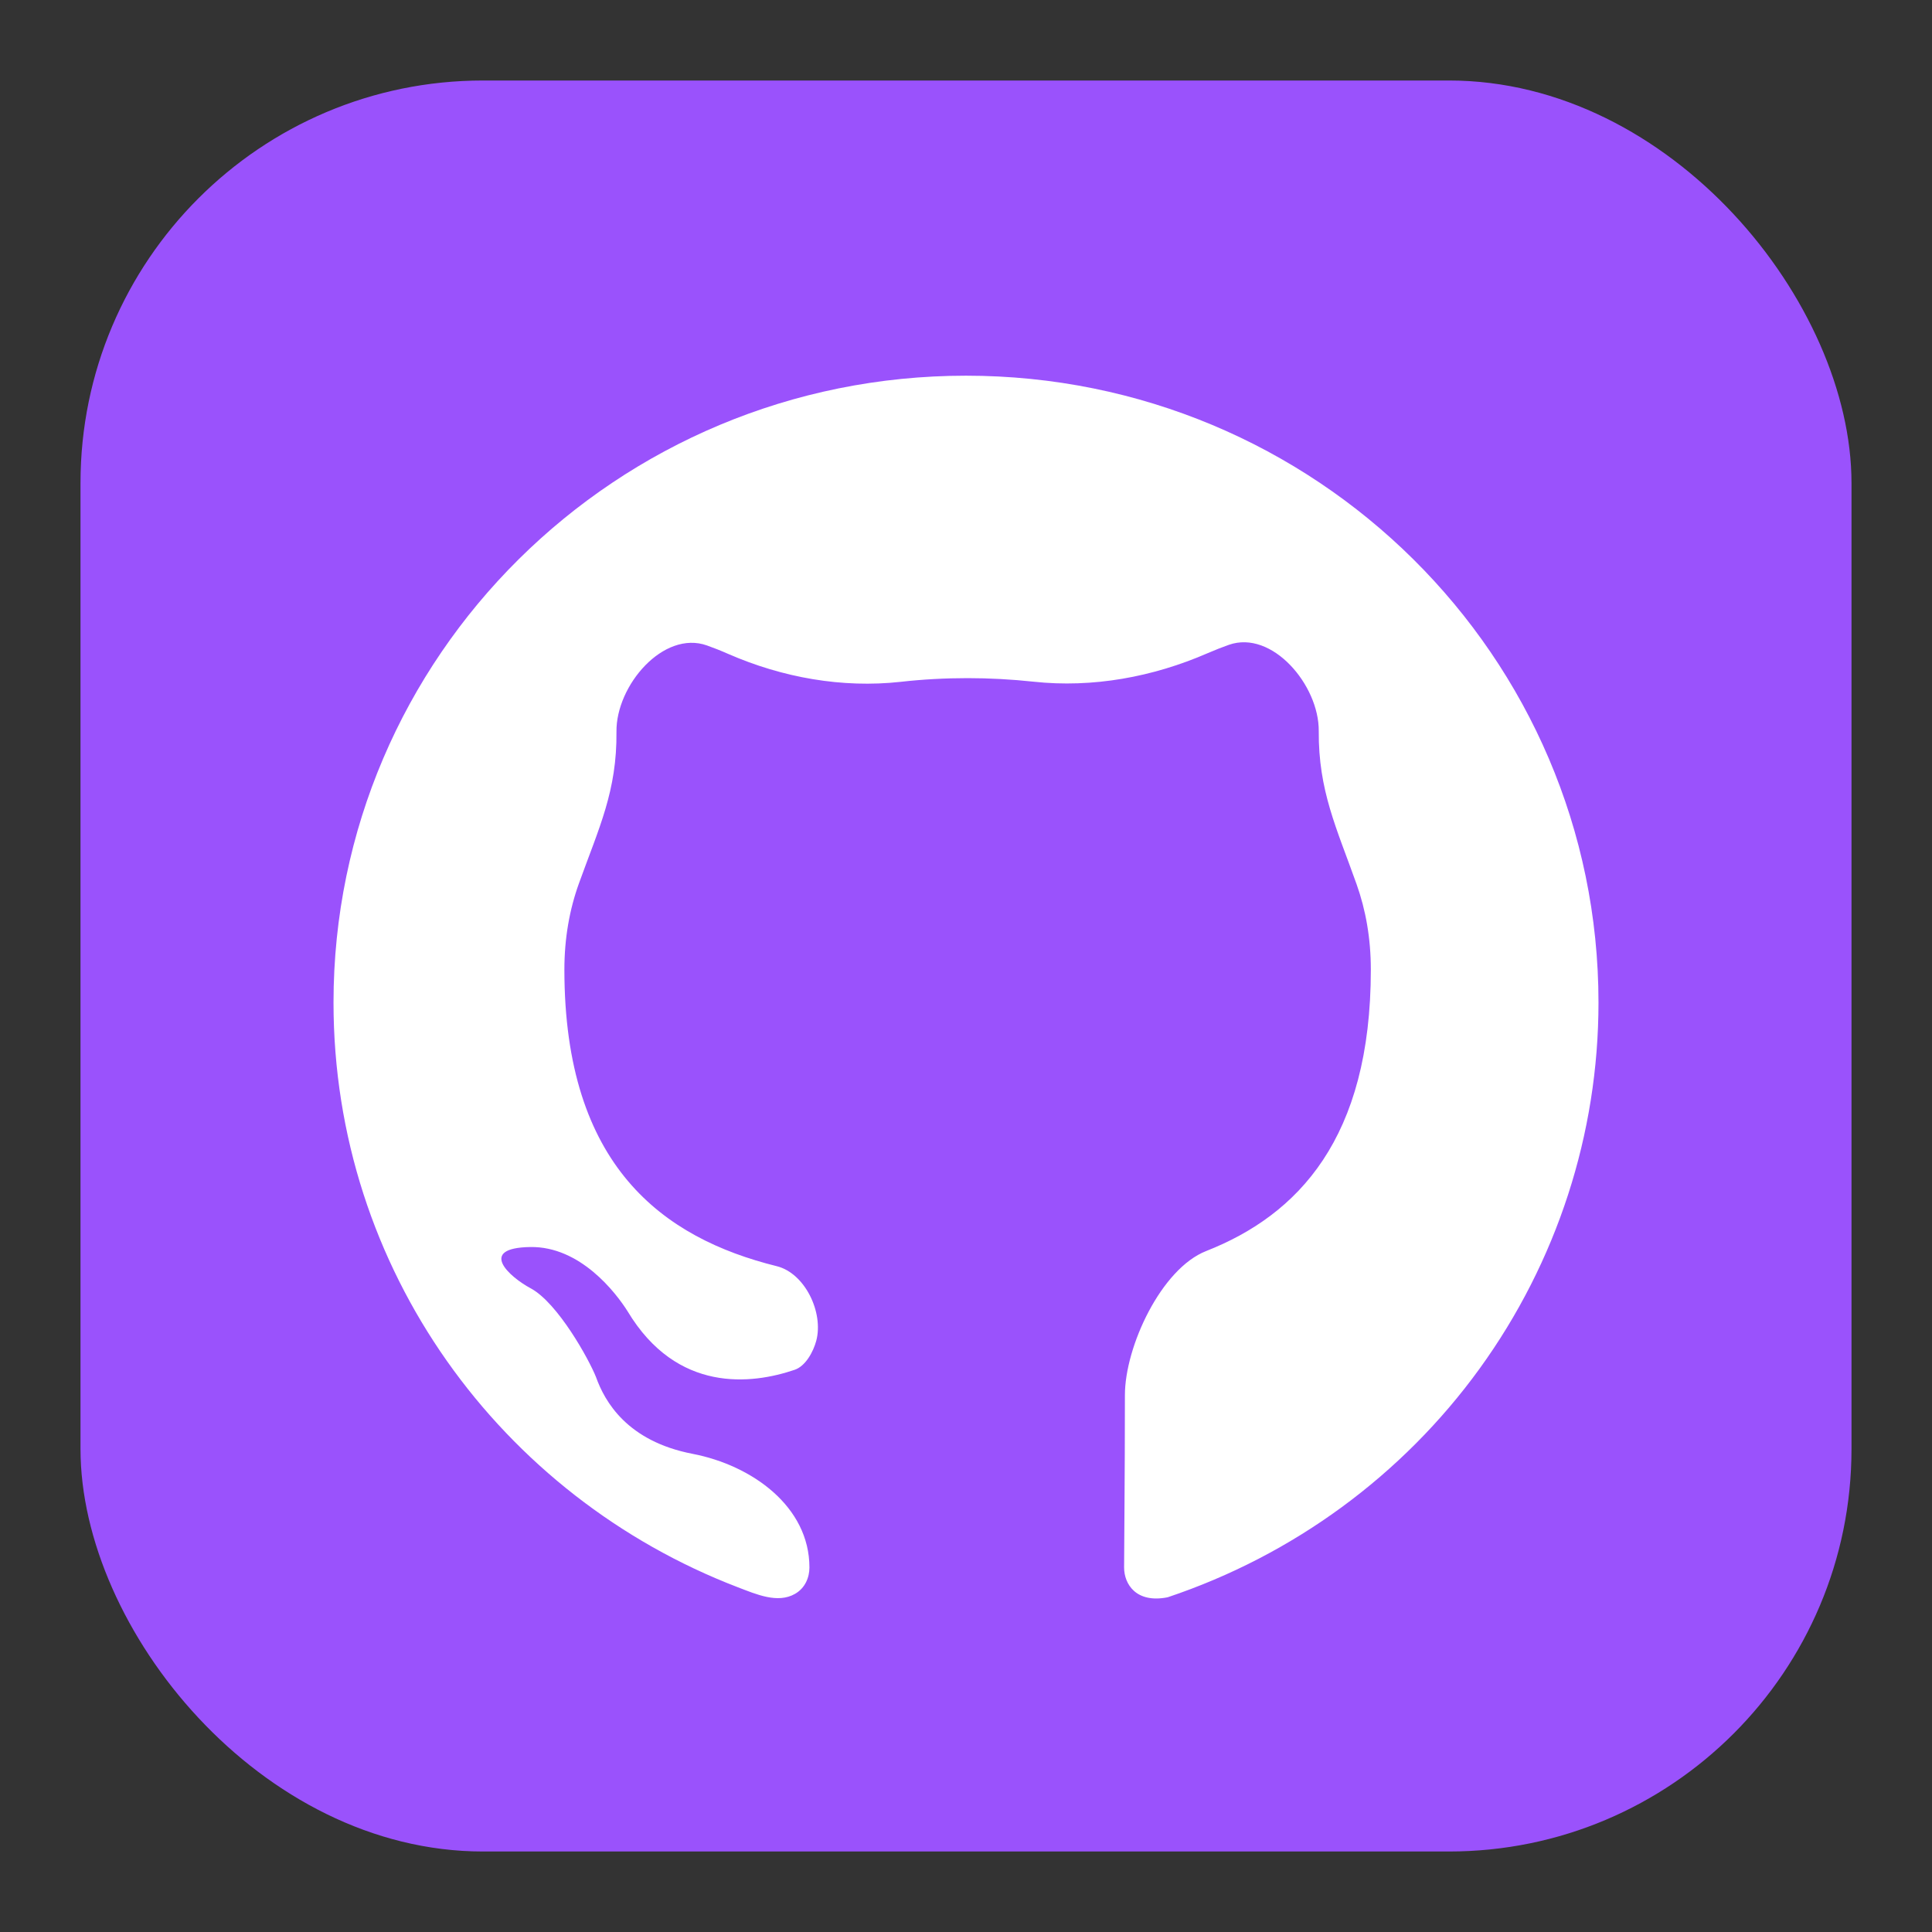<svg width="24" height="24" viewBox="0 0 24 24" fill="none" xmlns="http://www.w3.org/2000/svg">
<rect x="0" y="0" width="24" height="24" fill="#333333" stroke="none"/>
<rect x="1" y="1" width="22" height="22" rx="5" fill="#9A52FC"/>
<path d="M12 4.667C7.659 4.667 4.143 8.152 4.143 12.454C4.143 15.771 6.226 18.591 9.167 19.718C9.397 19.806 9.661 19.922 9.875 19.8C10.002 19.728 10.055 19.595 10.055 19.472V19.472C10.055 18.717 9.345 18.203 8.603 18.06C7.79 17.903 7.512 17.41 7.404 17.107C7.315 16.883 6.932 16.192 6.598 16.007C6.323 15.861 5.93 15.501 6.588 15.491C7.207 15.481 7.649 16.056 7.796 16.289C8.41 17.311 9.341 17.197 9.872 17.016C10.007 16.97 10.103 16.793 10.14 16.655V16.655C10.233 16.305 10 15.816 9.649 15.729C8.241 15.38 7.011 14.49 7.011 12.045C7.011 11.658 7.074 11.301 7.191 10.976C7.441 10.282 7.665 9.827 7.658 9.09V9.09C7.651 8.516 8.241 7.826 8.782 8.018C8.864 8.047 8.953 8.082 9.048 8.124C9.72 8.417 10.46 8.55 11.188 8.47C11.463 8.439 11.742 8.424 12.02 8.424C12.293 8.424 12.566 8.439 12.837 8.468C13.574 8.548 14.322 8.41 15.002 8.114C15.097 8.073 15.184 8.039 15.266 8.01C15.803 7.822 16.386 8.511 16.382 9.08V9.08C16.377 9.823 16.603 10.284 16.852 10.984C16.966 11.305 17.029 11.658 17.029 12.045C17.029 14.141 16.125 15.092 14.983 15.541C14.424 15.761 13.974 16.73 13.974 17.331V17.331C13.974 18.372 13.964 19.209 13.964 19.472C13.964 19.677 14.112 19.92 14.505 19.842C16.064 19.32 17.42 18.327 18.38 17.002C19.34 15.676 19.857 14.086 19.857 12.454C19.857 8.152 16.341 4.667 12 4.667Z" fill="white"/>
</svg>
